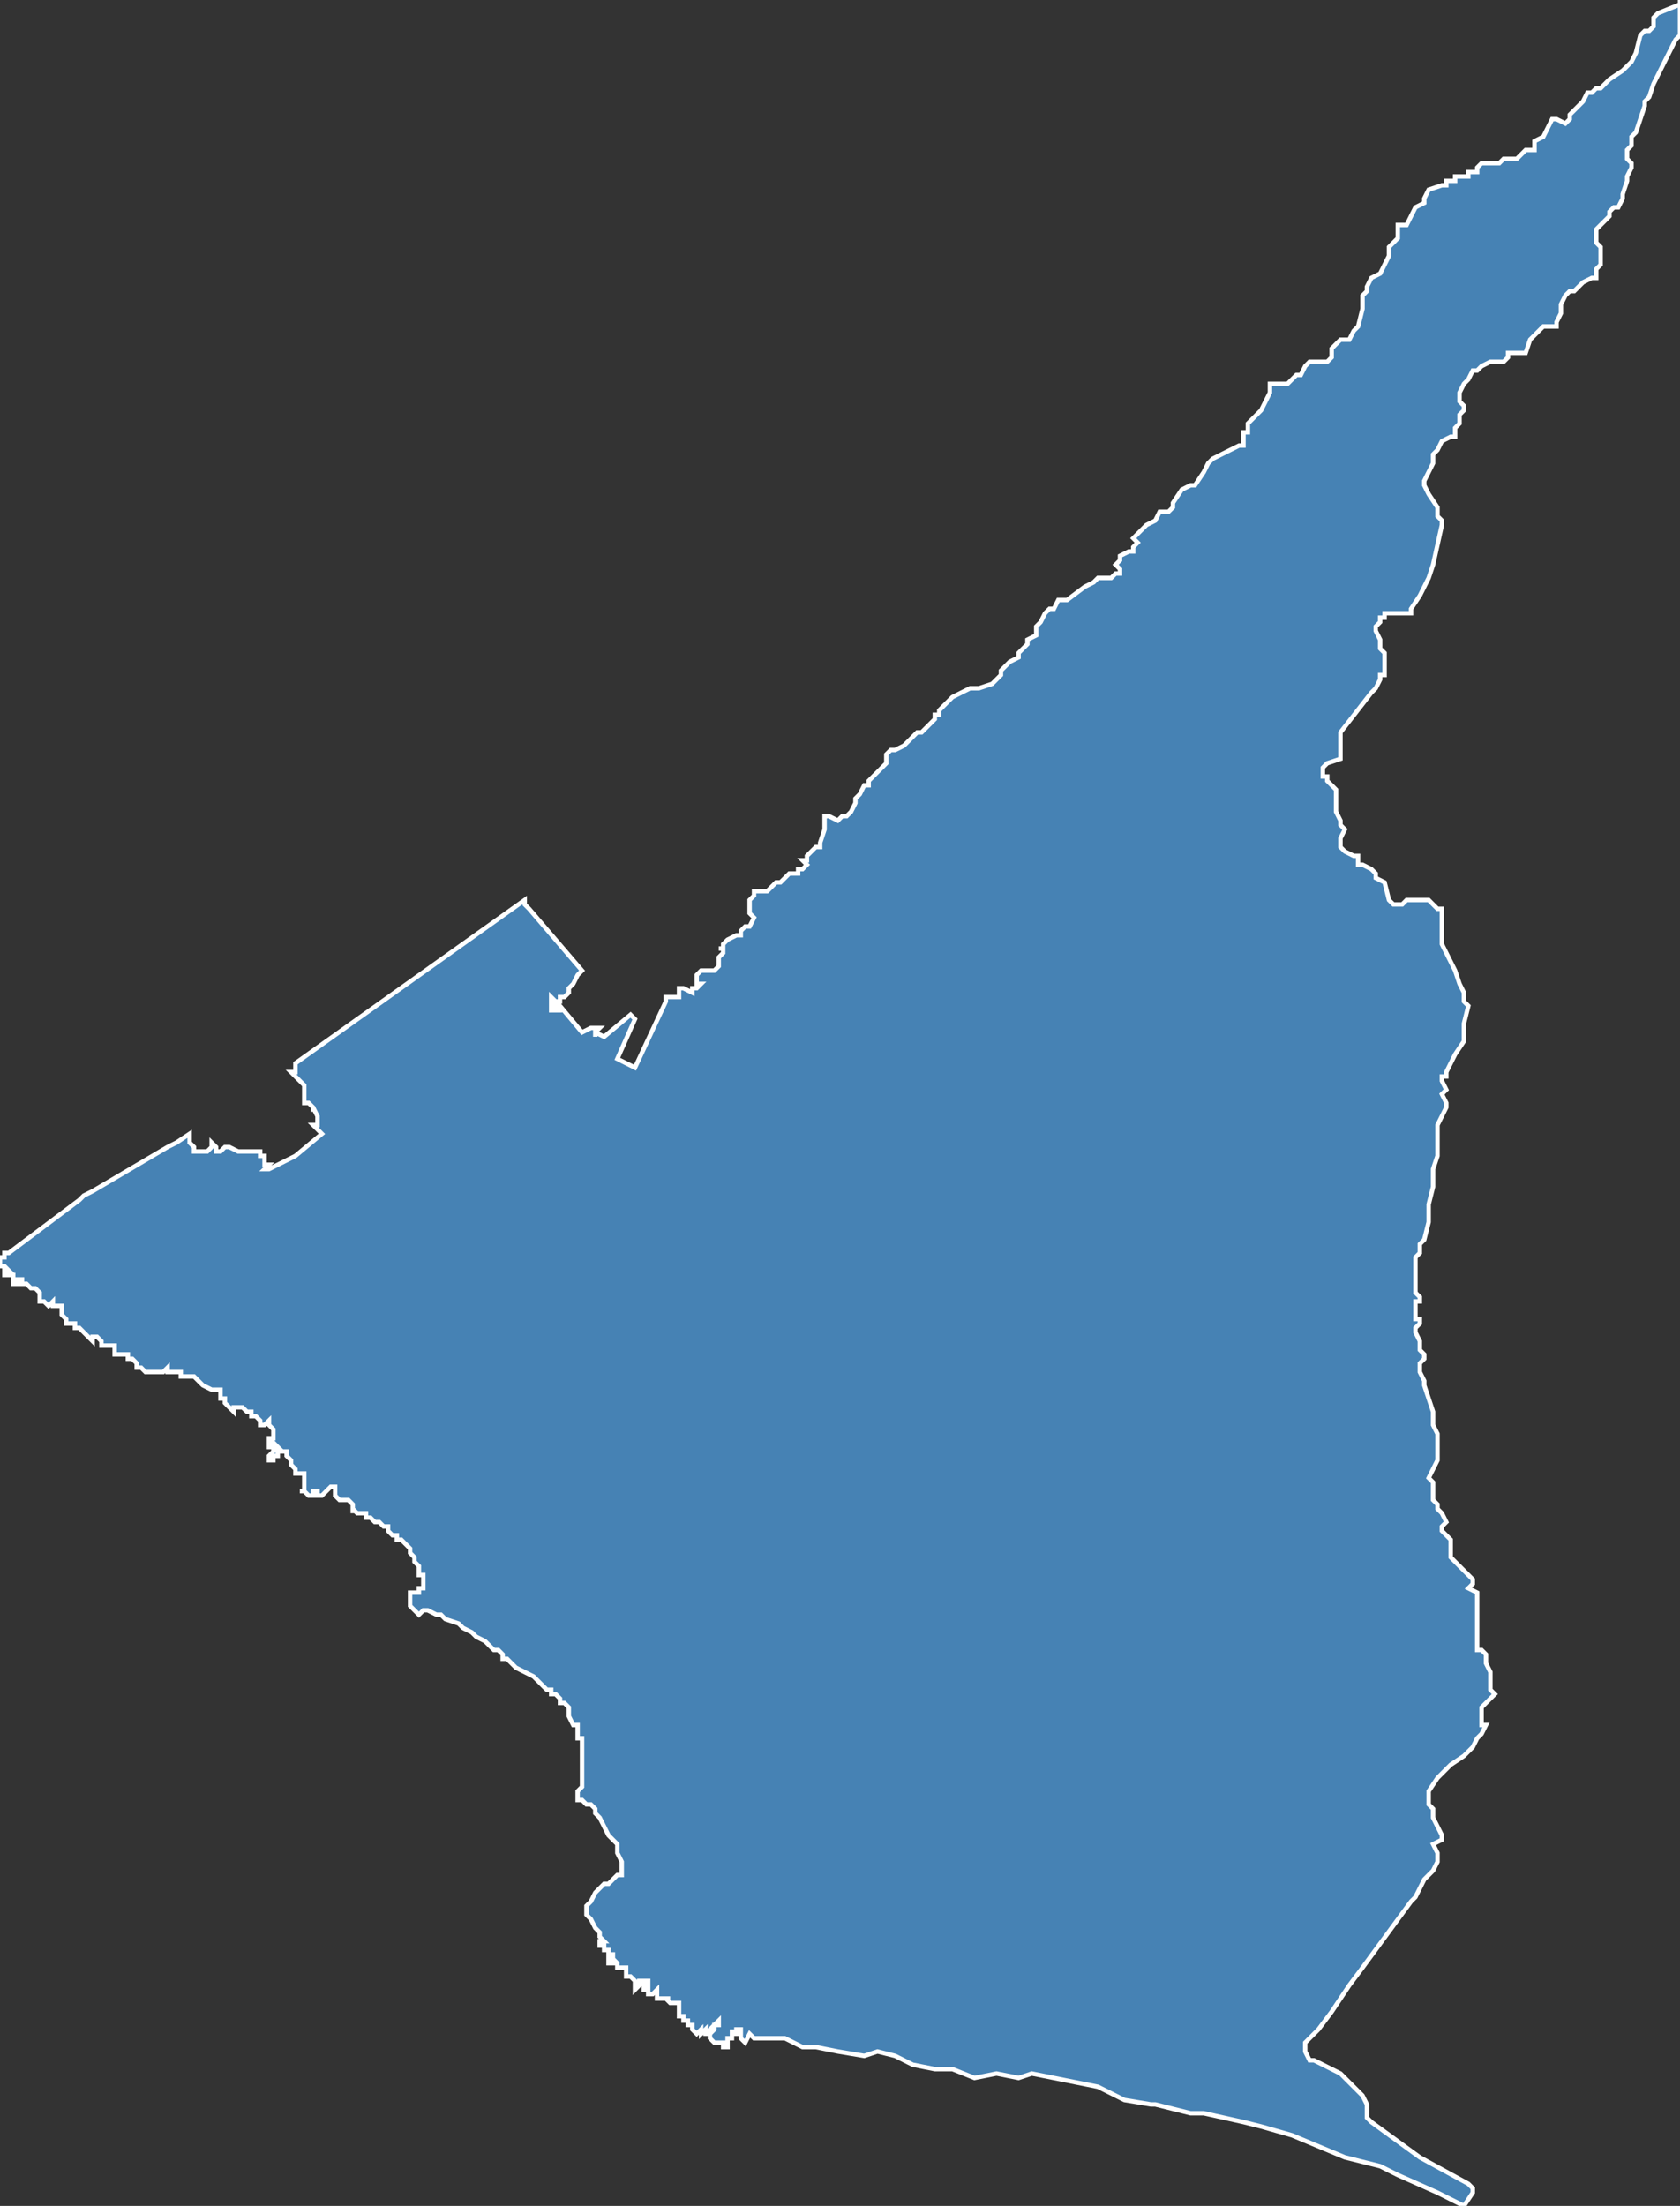 <?xml version="1.0" encoding="utf-8"?>
<svg version="1.1" id="svgmap" xmlns="http://www.w3.org/2000/svg" xmlns:xlink="http://www.w3.org/1999/xlink" x="0px" y="0px" width="100%" height="100%" viewBox="0 0 381 500">
<rect x="0" y="0" width="381" height="500" fill="#333333" stroke="none"/>
<polygon points="1,284 2,284 18,272 19,271 19,271 21,270 21,270 38,260 40,259 43,257 43,259 43,259 44,260 44,261 45,261 45,261 46,261 47,261 47,261 47,261 48,260 48,259 48,259 48,259 48,259 49,260 49,261 49,261 49,261 50,261 51,260 51,260 52,260 52,260 54,261 54,261 55,261 56,261 56,261 57,261 57,261 58,261 59,261 59,262 60,262 60,262 60,263 60,264 61,264 60,265 61,265 67,262 73,257 71,255 71,255 72,255 72,253 72,253 71,251 71,252 71,251 71,251 70,250 70,250 70,250 70,250 69,250 69,250 69,250 69,249 69,249 69,249 69,249 69,249 69,248 69,248 69,248 69,248 69,248 69,246 68,245 66,243 67,243 67,241 119,204 119,205 119,205 120,206 120,206 120,206 120,206 132,220 131,221 131,221 130,223 129,224 129,225 128,226 127,226 127,227 126,227 125,226 125,226 125,227 126,227 126,228 126,228 125,228 125,229 126,229 127,229 127,228 132,234 134,233 136,233 135,234 135,234 135,234 135,235 135,235 135,235 135,234 137,235 143,230 144,231 140,240 144,242 151,227 151,227 151,226 152,226 153,226 153,226 154,226 154,224 154,224 154,224 155,224 157,225 157,224 158,224 159,223 158,223 158,222 158,221 159,220 160,220 161,220 162,220 163,219 163,218 163,217 164,216 164,216 164,215 163,215 164,215 164,214 165,213 167,212 167,212 168,212 168,211 169,210 169,210 170,210 170,210 171,208 170,207 170,206 170,205 170,205 170,204 171,203 171,202 172,202 172,202 173,202 174,202 174,202 176,200 177,200 178,199 179,198 180,198 181,198 181,197 182,197 182,197 183,196 182,195 183,195 183,194 185,192 186,192 186,191 187,188 187,187 187,186 187,185 188,185 190,186 191,185 191,185 191,185 192,185 193,184 194,182 194,181 195,180 195,180 196,178 197,178 197,177 199,175 200,174 201,173 201,172 201,172 201,171 201,171 202,170 203,170 203,170 205,169 206,168 208,166 209,166 210,165 211,164 212,163 212,162 213,162 213,161 214,160 214,160 215,159 216,158 218,157 220,156 221,156 222,156 225,155 227,153 227,153 227,152 229,150 229,150 231,149 231,148 233,146 233,145 235,144 235,142 236,141 237,139 238,138 239,138 240,136 241,136 242,136 246,133 248,132 249,131 252,131 253,130 254,130 254,129 254,129 253,128 254,127 254,126 256,125 257,125 257,124 258,123 257,122 258,121 260,119 262,118 263,116 265,116 266,115 266,114 268,111 270,110 271,110 273,107 274,105 275,104 277,103 279,102 281,101 282,101 282,100 282,98 283,98 283,96 286,93 287,91 288,89 288,88 288,87 290,87 291,87 292,87 294,85 295,85 296,83 297,82 299,82 301,82 302,81 302,80 302,79 303,78 304,77 305,77 306,77 307,75 308,74 309,70 309,70 309,69 309,67 310,66 310,65 311,63 313,62 314,60 315,58 315,56 317,54 317,54 317,53 317,51 318,51 319,51 321,47 323,46 323,45 324,43 324,43 327,42 328,42 328,41 329,41 329,41 330,41 330,40 331,40 333,40 333,39 334,39 335,39 335,38 336,37 337,37 338,37 340,37 341,36 342,36 344,36 345,35 346,34 348,34 348,33 348,33 348,32 350,31 352,27 353,27 355,28 356,27 356,27 356,26 357,25 358,24 358,24 359,23 359,23 360,21 361,21 362,20 363,20 364,19 365,18 368,16 369,15 370,14 371,12 372,8 373,7 374,7 375,6 375,4 376,3 381,1 381,0 381,3 381,4 381,5 381,8 380,9 378,13 376,17 375,19 374,22 373,23 373,24 372,27 371,30 370,31 370,33 369,34 369,36 370,37 370,38 369,40 369,40 369,41 368,44 368,45 367,47 366,47 365,48 365,49 364,50 363,51 362,52 362,53 362,54 362,54 362,55 363,56 363,56 363,57 363,58 363,59 363,60 362,61 362,63 362,63 361,63 359,64 358,65 357,66 356,66 355,67 354,69 354,71 353,73 353,74 352,74 351,74 350,74 349,75 348,76 348,76 347,77 346,80 346,80 345,80 344,80 342,80 342,80 342,80 342,80 342,81 342,81 342,81 341,82 338,82 336,83 335,84 334,84 333,86 332,87 331,89 331,90 331,90 331,91 332,92 332,93 332,93 331,94 331,95 331,96 330,97 330,98 330,99 329,99 327,100 326,102 325,103 325,105 324,107 323,109 323,109 323,110 324,112 326,115 326,117 327,118 327,119 325,128 324,131 322,135 320,138 320,139 320,139 319,139 317,139 316,139 315,139 315,139 314,139 314,140 313,140 313,141 312,142 312,143 313,145 313,147 314,148 314,150 314,151 314,153 313,153 313,154 312,156 312,156 311,157 304,166 304,167 304,167 304,171 304,171 304,172 301,173 301,173 300,174 300,174 300,175 300,175 300,176 301,176 301,177 303,179 303,180 303,182 303,183 303,184 304,186 304,187 305,188 304,190 304,191 304,192 304,192 305,193 305,193 307,194 308,194 308,194 308,196 308,196 309,196 309,196 309,196 311,197 312,198 312,199 314,200 315,204 315,204 316,205 317,205 318,205 319,204 319,204 321,204 322,204 323,204 324,204 326,206 327,206 327,211 327,214 327,214 330,220 331,223 332,225 332,227 333,228 332,232 332,234 332,236 330,239 328,243 328,244 327,244 327,245 328,247 327,248 328,250 328,250 328,251 327,253 326,255 326,256 326,257 326,260 326,261 326,262 325,265 325,269 324,273 324,277 323,281 322,282 322,283 322,283 322,284 321,285 321,286 321,286 321,287 321,289 321,290 321,291 321,291 321,292 321,293 322,294 322,294 322,295 321,295 321,296 321,298 321,298 321,299 321,299 322,299 322,300 321,301 321,302 322,304 322,305 322,306 323,307 323,308 323,308 322,309 322,311 322,311 323,313 323,314 325,320 325,323 326,325 326,326 326,329 326,331 324,335 325,336 325,338 325,339 325,340 325,340 326,341 326,342 327,343 328,345 327,346 327,347 328,348 329,349 329,349 329,353 330,354 332,356 334,358 334,359 333,360 333,360 335,361 335,362 335,367 335,369 335,371 335,373 335,374 336,374 337,375 337,376 337,377 337,377 338,379 338,381 338,383 339,384 338,385 337,386 336,387 336,388 336,389 336,390 336,391 337,391 336,393 335,394 334,396 332,398 329,400 328,401 326,403 324,406 324,409 325,410 325,412 326,414 327,416 327,417 325,418 326,420 326,422 325,424 324,425 323,426 322,428 321,430 320,431 309,446 306,450 302,456 299,460 296,463 296,465 297,467 298,467 304,470 306,472 309,475 310,477 310,480 311,481 322,489 333,495 334,496 334,497 332,500 326,497 317,493 313,491 309,490 305,489 293,484 286,482 282,481 273,479 270,479 262,477 261,477 255,476 249,473 244,472 234,470 231,471 226,470 221,471 216,469 212,469 207,468 203,466 199,465 196,466 190,465 185,464 182,464 178,462 171,462 170,461 169,463 168,462 168,462 168,460 168,460 168,460 167,460 167,461 167,461 167,461 167,461 167,461 167,461 167,461 167,461 166,461 167,461 166,461 166,461 166,461 166,460 166,461 166,461 166,461 166,462 166,462 165,462 165,462 165,462 165,463 165,463 165,464 164,464 164,463 164,463 163,463 163,463 163,463 162,463 162,463 161,462 161,462 161,462 161,461 162,460 162,460 162,459 162,459 163,459 163,458 163,458 162,459 161,460 161,460 161,461 160,461 160,460 160,460 159,461 159,461 159,461 159,460 159,460 159,460 158,461 158,461 158,461 158,461 157,460 157,460 157,460 157,459 157,459 156,459 156,458 155,458 155,457 155,457 154,457 154,456 154,456 154,455 154,455 154,454 153,454 153,454 153,454 152,454 152,454 152,454 151,453 152,453 152,453 151,453 151,453 150,453 150,453 149,453 149,452 149,452 149,452 149,452 149,451 148,452 148,452 147,452 147,452 147,451 147,451 146,451 146,450 147,450 147,449 146,449 145,449 145,450 145,450 145,450 144,451 144,450 144,449 143,448 143,448 142,448 142,448 142,448 142,447 142,447 142,446 141,446 141,446 140,446 140,446 140,445 139,444 139,445 138,445 138,444 138,444 139,444 139,443 138,443 138,443 138,442 137,442 137,442 137,441 137,441 137,441 136,441 136,440 137,440 136,439 136,438 135,437 134,435 133,434 133,433 133,433 133,432 134,431 134,431 135,429 135,429 136,428 137,427 137,427 138,427 138,427 138,427 138,427 140,425 141,425 141,424 141,423 141,422 141,422 140,420 140,418 138,416 137,414 136,412 135,411 135,410 134,409 133,409 133,409 132,408 131,408 131,408 131,407 131,407 131,406 131,406 132,405 132,404 132,403 132,402 132,402 132,401 132,401 132,400 132,399 132,399 132,399 132,398 132,398 132,398 132,397 132,397 132,397 132,396 132,396 132,395 132,395 132,394 131,394 131,394 131,393 131,393 131,392 131,391 130,391 129,389 129,388 129,387 128,386 127,386 127,385 126,384 125,384 125,383 124,383 123,382 123,382 122,381 121,380 117,378 115,376 114,376 114,375 113,374 112,374 111,373 110,372 108,371 108,371 107,370 105,369 104,368 104,368 101,367 100,366 99,366 97,365 96,365 96,365 95,366 95,366 94,365 94,365 93,364 93,364 93,363 93,363 93,362 93,361 94,361 94,361 95,361 95,360 95,360 95,360 96,360 96,359 96,359 96,359 96,358 96,358 96,357 95,357 95,357 95,357 95,357 95,356 95,356 95,356 95,356 95,356 95,356 95,355 94,354 94,354 94,353 94,353 94,353 93,352 93,351 92,350 91,349 90,349 90,348 89,348 88,347 88,346 87,346 86,345 85,345 85,345 84,344 84,344 84,344 84,344 83,344 83,343 83,343 82,343 82,343 82,343 81,343 81,343 80,342 80,342 80,343 80,343 80,343 80,343 80,343 80,343 80,342 80,342 80,342 80,341 80,341 80,341 79,340 79,340 79,340 79,340 78,340 78,340 77,340 77,340 77,340 76,339 76,339 76,339 76,338 76,338 76,338 76,337 76,337 76,337 76,337 76,337 76,337 75,337 75,337 75,337 75,337 74,338 73,339 73,339 72,339 72,339 72,339 72,339 72,338 71,338 71,339 70,339 70,339 70,339 69,338 69,338 68,338 69,338 69,337 69,337 69,337 69,336 69,336 69,336 69,335 69,335 69,335 69,335 69,334 69,334 68,334 68,334 67,334 67,334 67,334 67,334 67,334 67,333 67,333 66,332 66,332 66,331 66,331 66,331 65,330 65,329 65,329 64,329 64,329 63,329 63,330 62,330 62,331 61,331 61,330 61,330 61,330 62,329 62,329 62,328 62,328 63,328 62,327 62,327 62,327 62,328 61,328 61,328 61,327 61,327 61,327 61,326 61,326 62,326 62,326 62,326 62,326 62,325 62,325 62,324 61,323 61,323 61,323 61,322 60,323 59,323 59,322 59,322 59,322 59,322 59,322 58,321 58,321 58,321 58,321 57,321 57,321 57,321 57,320 56,320 55,319 54,319 54,319 54,319 54,319 54,319 54,319 53,319 53,320 53,320 52,319 52,319 51,318 51,318 51,318 51,317 50,317 50,316 50,316 50,316 50,315 50,315 49,315 49,315 48,315 48,315 46,314 46,314 46,314 45,313 44,312 44,312 43,312 43,312 43,312 43,312 43,312 43,312 43,312 43,312 42,312 42,312 41,312 41,312 41,312 41,311 41,311 41,311 40,311 40,311 40,311 39,311 39,311 39,311 38,311 38,310 38,310 38,310 37,311 36,311 36,311 36,311 35,311 34,311 34,311 33,311 32,310 32,310 31,310 31,309 31,309 31,309 31,309 30,308 30,308 30,308 30,308 29,308 29,307 29,307 28,307 28,307 28,307 27,307 27,307 27,307 26,307 26,307 26,306 26,306 26,305 26,305 25,305 25,305 24,305 24,305 24,305 24,305 23,305 23,305 23,305 23,305 23,304 23,304 23,304 22,303 22,303 21,303 21,304 21,304 21,304 20,303 20,303 20,303 19,302 19,302 19,302 18,301 17,301 17,300 16,300 16,300 16,300 15,300 15,299 15,299 15,299 15,299 15,299 14,298 14,298 14,298 14,298 14,297 14,297 14,297 14,297 14,296 13,296 13,296 13,296 13,296 13,296 12,296 12,296 12,296 12,296 12,296 12,296 12,296 12,295 11,296 11,296 11,296 11,296 10,295 10,295 10,295 10,295 10,295 9,295 9,295 9,295 9,295 9,294 9,294 9,294 9,294 9,293 9,293 9,293 8,292 8,292 7,292 7,292 6,291 6,291 5,291 5,290 5,291 5,291 5,291 5,290 4,290 4,290 4,290 4,290 4,291 4,291 3,291 3,291 3,291 3,291 3,290 3,290 3,290 3,290 3,290 3,290 3,289 3,289 3,289 3,289 3,289 2,289 2,289 2,289 1,289 1,289 1,289 1,288 1,288 1,288 2,288 1,287 1,287 0,287 0,287 0,286 0,286 0,286 0,285 1,285 1,284 1,284" id="97401" class="canton" fill="steelblue" stroke-width="1" stroke="white" geotype="canton" geoname="Étang-Salé" code_insee="97401" code_departement="974" nom_departement="La Réunion" code_region="4" nom_region="La Réunion"/></svg>